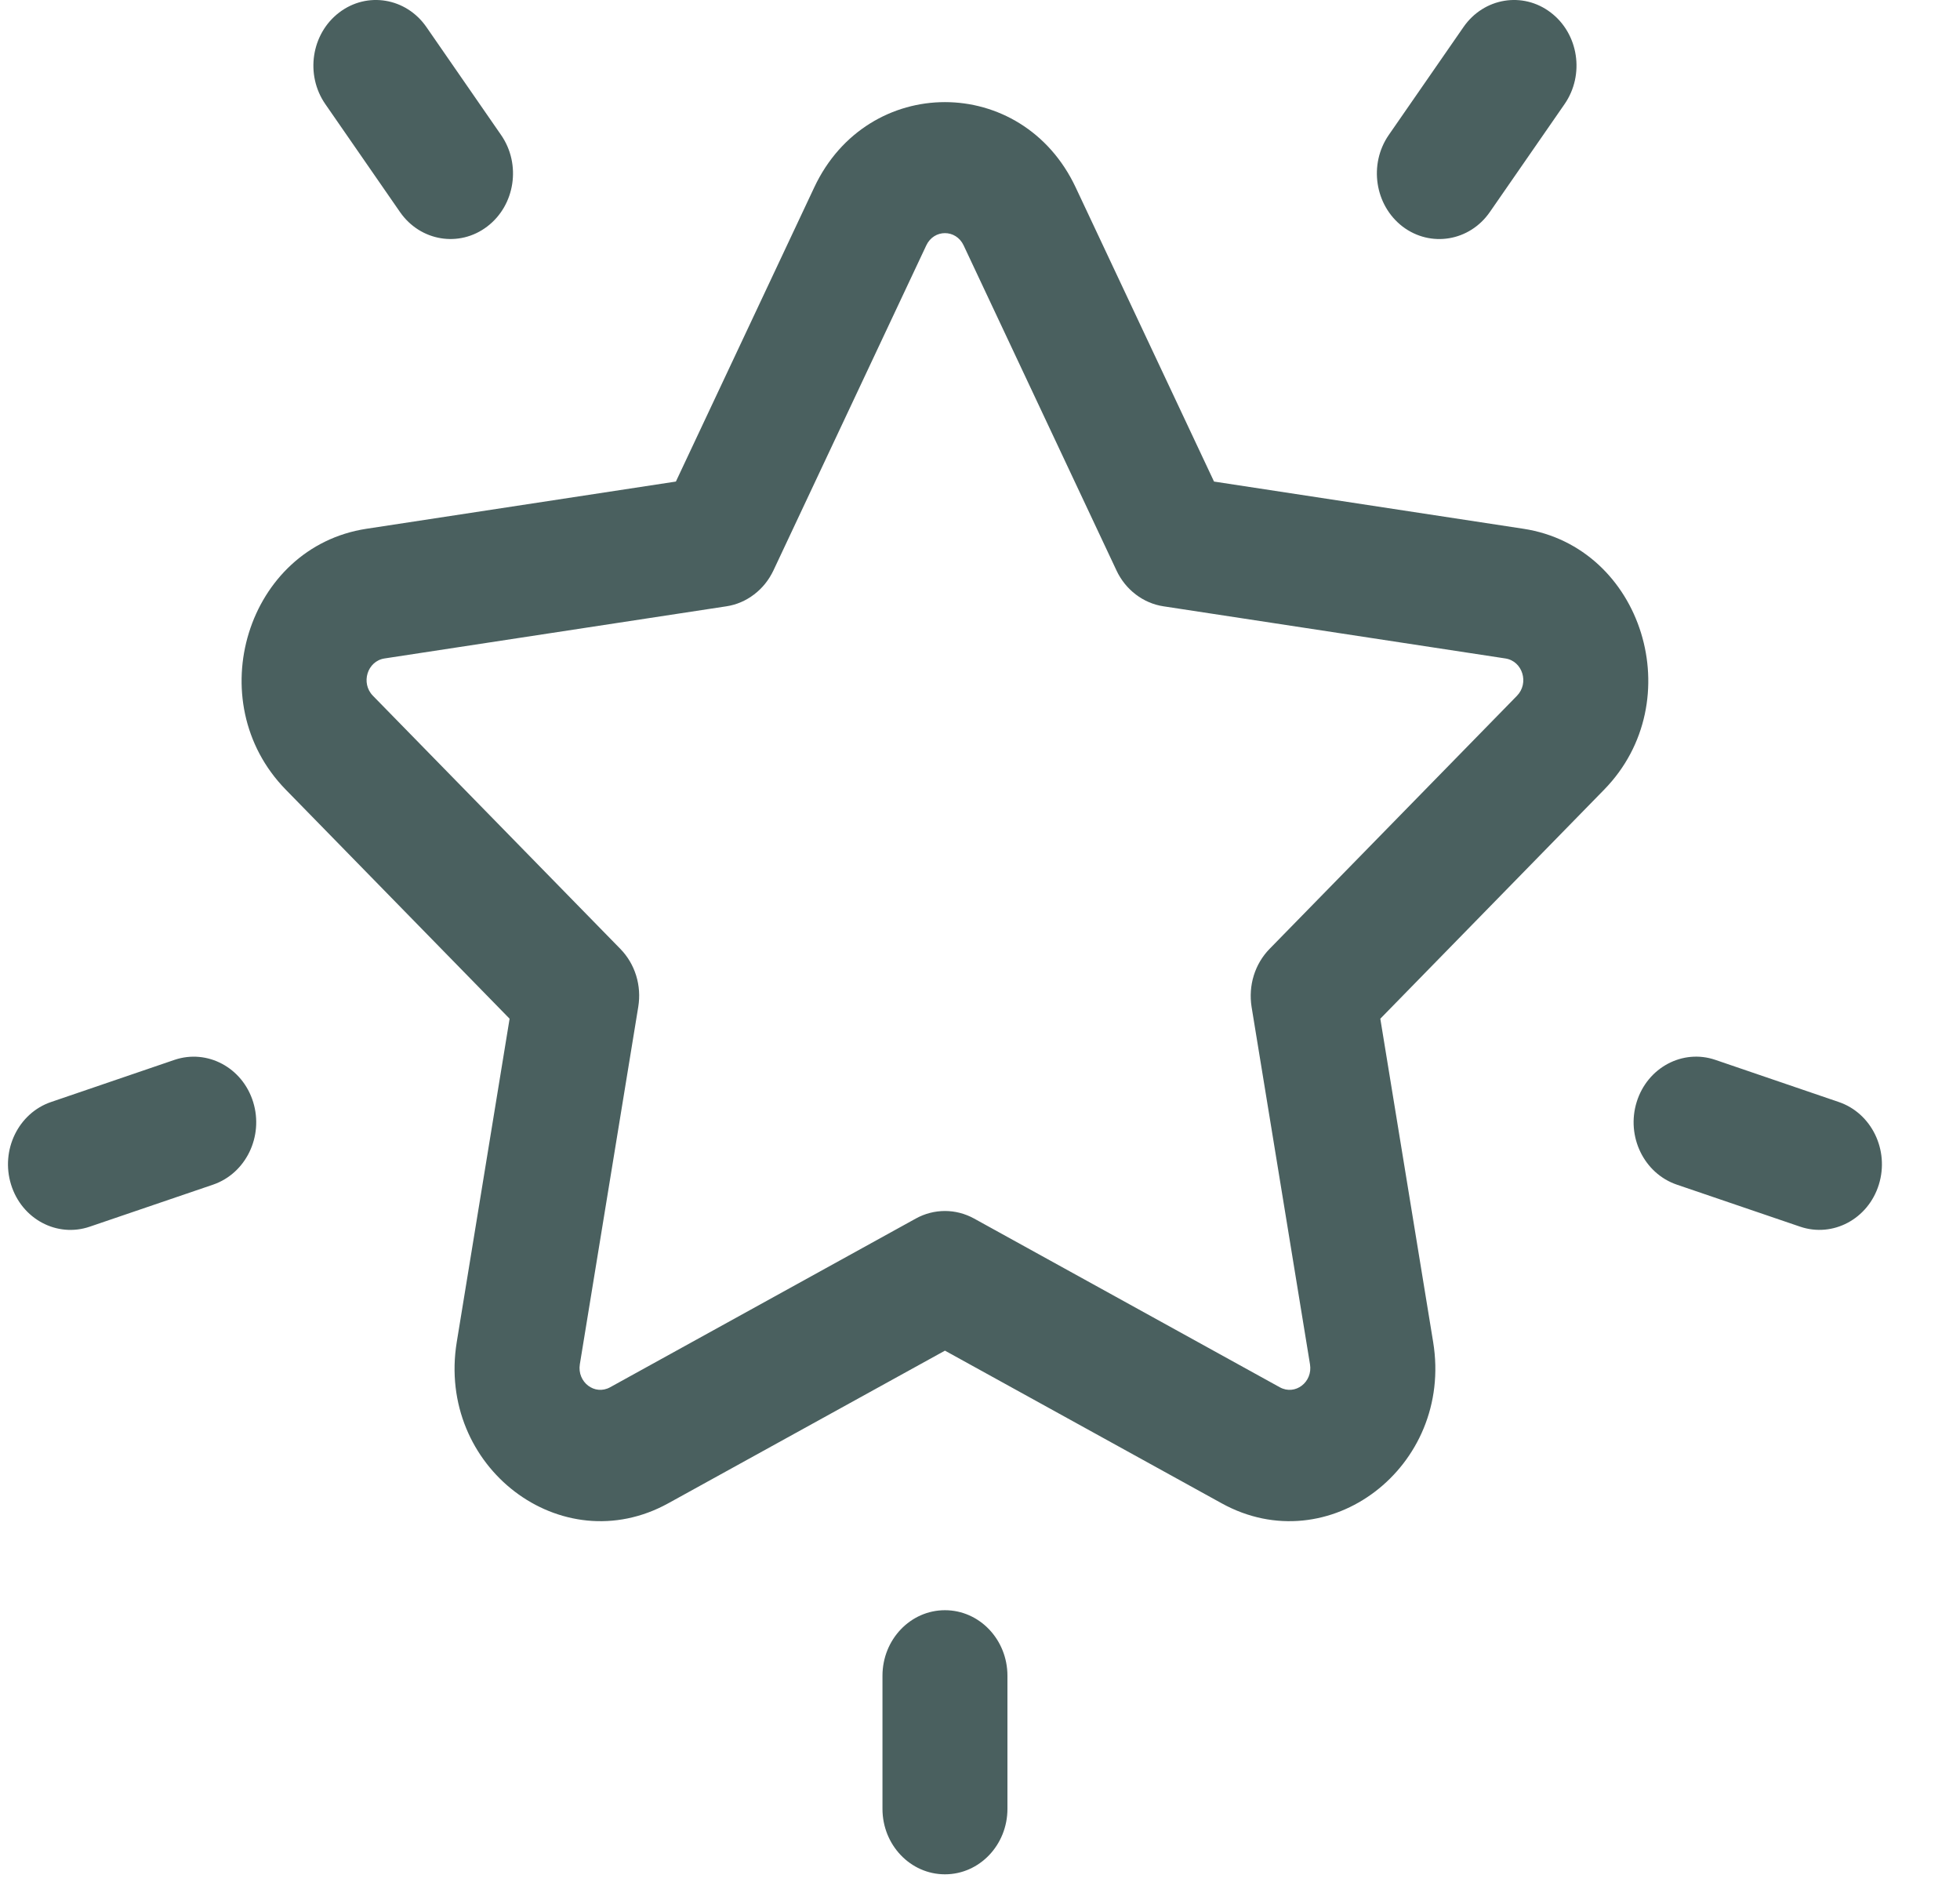 <svg width="25" height="24" viewBox="0 0 25 24" fill="none" xmlns="http://www.w3.org/2000/svg">
<path d="M19.431 6.743L15.485 6.141L13.72 2.389C13.038 0.94 11.067 0.94 10.386 2.389L8.621 6.141L4.675 6.743C3.15 6.975 2.542 8.942 3.645 10.07L6.5 12.991L5.826 17.114C5.566 18.707 7.16 19.922 8.523 19.171L12.053 17.224L15.583 19.171C16.944 19.922 18.54 18.707 18.28 17.114L17.606 12.991L20.461 10.07C21.564 8.942 20.955 6.975 19.431 6.743ZM19.349 8.873L16.194 12.1C16.101 12.195 16.032 12.311 15.992 12.44C15.952 12.569 15.943 12.706 15.964 12.84L16.709 17.397C16.747 17.626 16.52 17.799 16.324 17.691L12.424 15.539C12.309 15.476 12.182 15.443 12.053 15.443C11.924 15.443 11.796 15.476 11.682 15.539L7.782 17.691C7.586 17.799 7.359 17.626 7.396 17.397L8.141 12.84C8.163 12.706 8.154 12.569 8.114 12.44C8.074 12.311 8.005 12.195 7.912 12.1L4.757 8.873C4.598 8.711 4.685 8.431 4.904 8.397L9.265 7.732C9.392 7.713 9.514 7.661 9.618 7.581C9.723 7.502 9.807 7.397 9.865 7.275L11.815 3.129C11.913 2.921 12.193 2.921 12.291 3.129L14.241 7.275C14.298 7.397 14.383 7.502 14.487 7.581C14.592 7.661 14.713 7.713 14.841 7.732L19.202 8.397C19.421 8.431 19.507 8.711 19.349 8.873ZM6.391 1.721L5.439 0.345C5.18 -0.029 4.682 -0.112 4.326 0.16C3.97 0.431 3.891 0.954 4.149 1.327L5.102 2.704C5.361 3.077 5.859 3.16 6.215 2.888C6.571 2.617 6.65 2.094 6.391 1.721ZM3.229 14.053C3.093 13.614 2.644 13.374 2.225 13.516L0.652 14.053C0.234 14.195 0.005 14.667 0.141 15.106C0.277 15.546 0.727 15.786 1.145 15.643L2.718 15.107C3.136 14.964 3.365 14.492 3.229 14.053ZM19.78 0.16C19.424 -0.112 18.926 -0.029 18.667 0.345L17.714 1.721C17.456 2.094 17.535 2.617 17.89 2.889C18.247 3.16 18.745 3.077 19.003 2.704L19.956 1.328C20.215 0.954 20.136 0.431 19.78 0.16ZM23.453 14.053L21.88 13.516C21.462 13.373 21.012 13.614 20.876 14.053C20.74 14.492 20.969 14.964 21.388 15.107L22.961 15.643C23.378 15.785 23.829 15.546 23.965 15.106C24.101 14.667 23.872 14.195 23.453 14.053ZM12.053 20.534C11.613 20.534 11.256 20.908 11.256 21.37V23.067C11.256 23.528 11.613 23.902 12.053 23.902C12.493 23.902 12.85 23.528 12.85 23.067V21.37C12.85 20.908 12.493 20.534 12.053 20.534Z" fill="#4A605F"/>
</svg>
